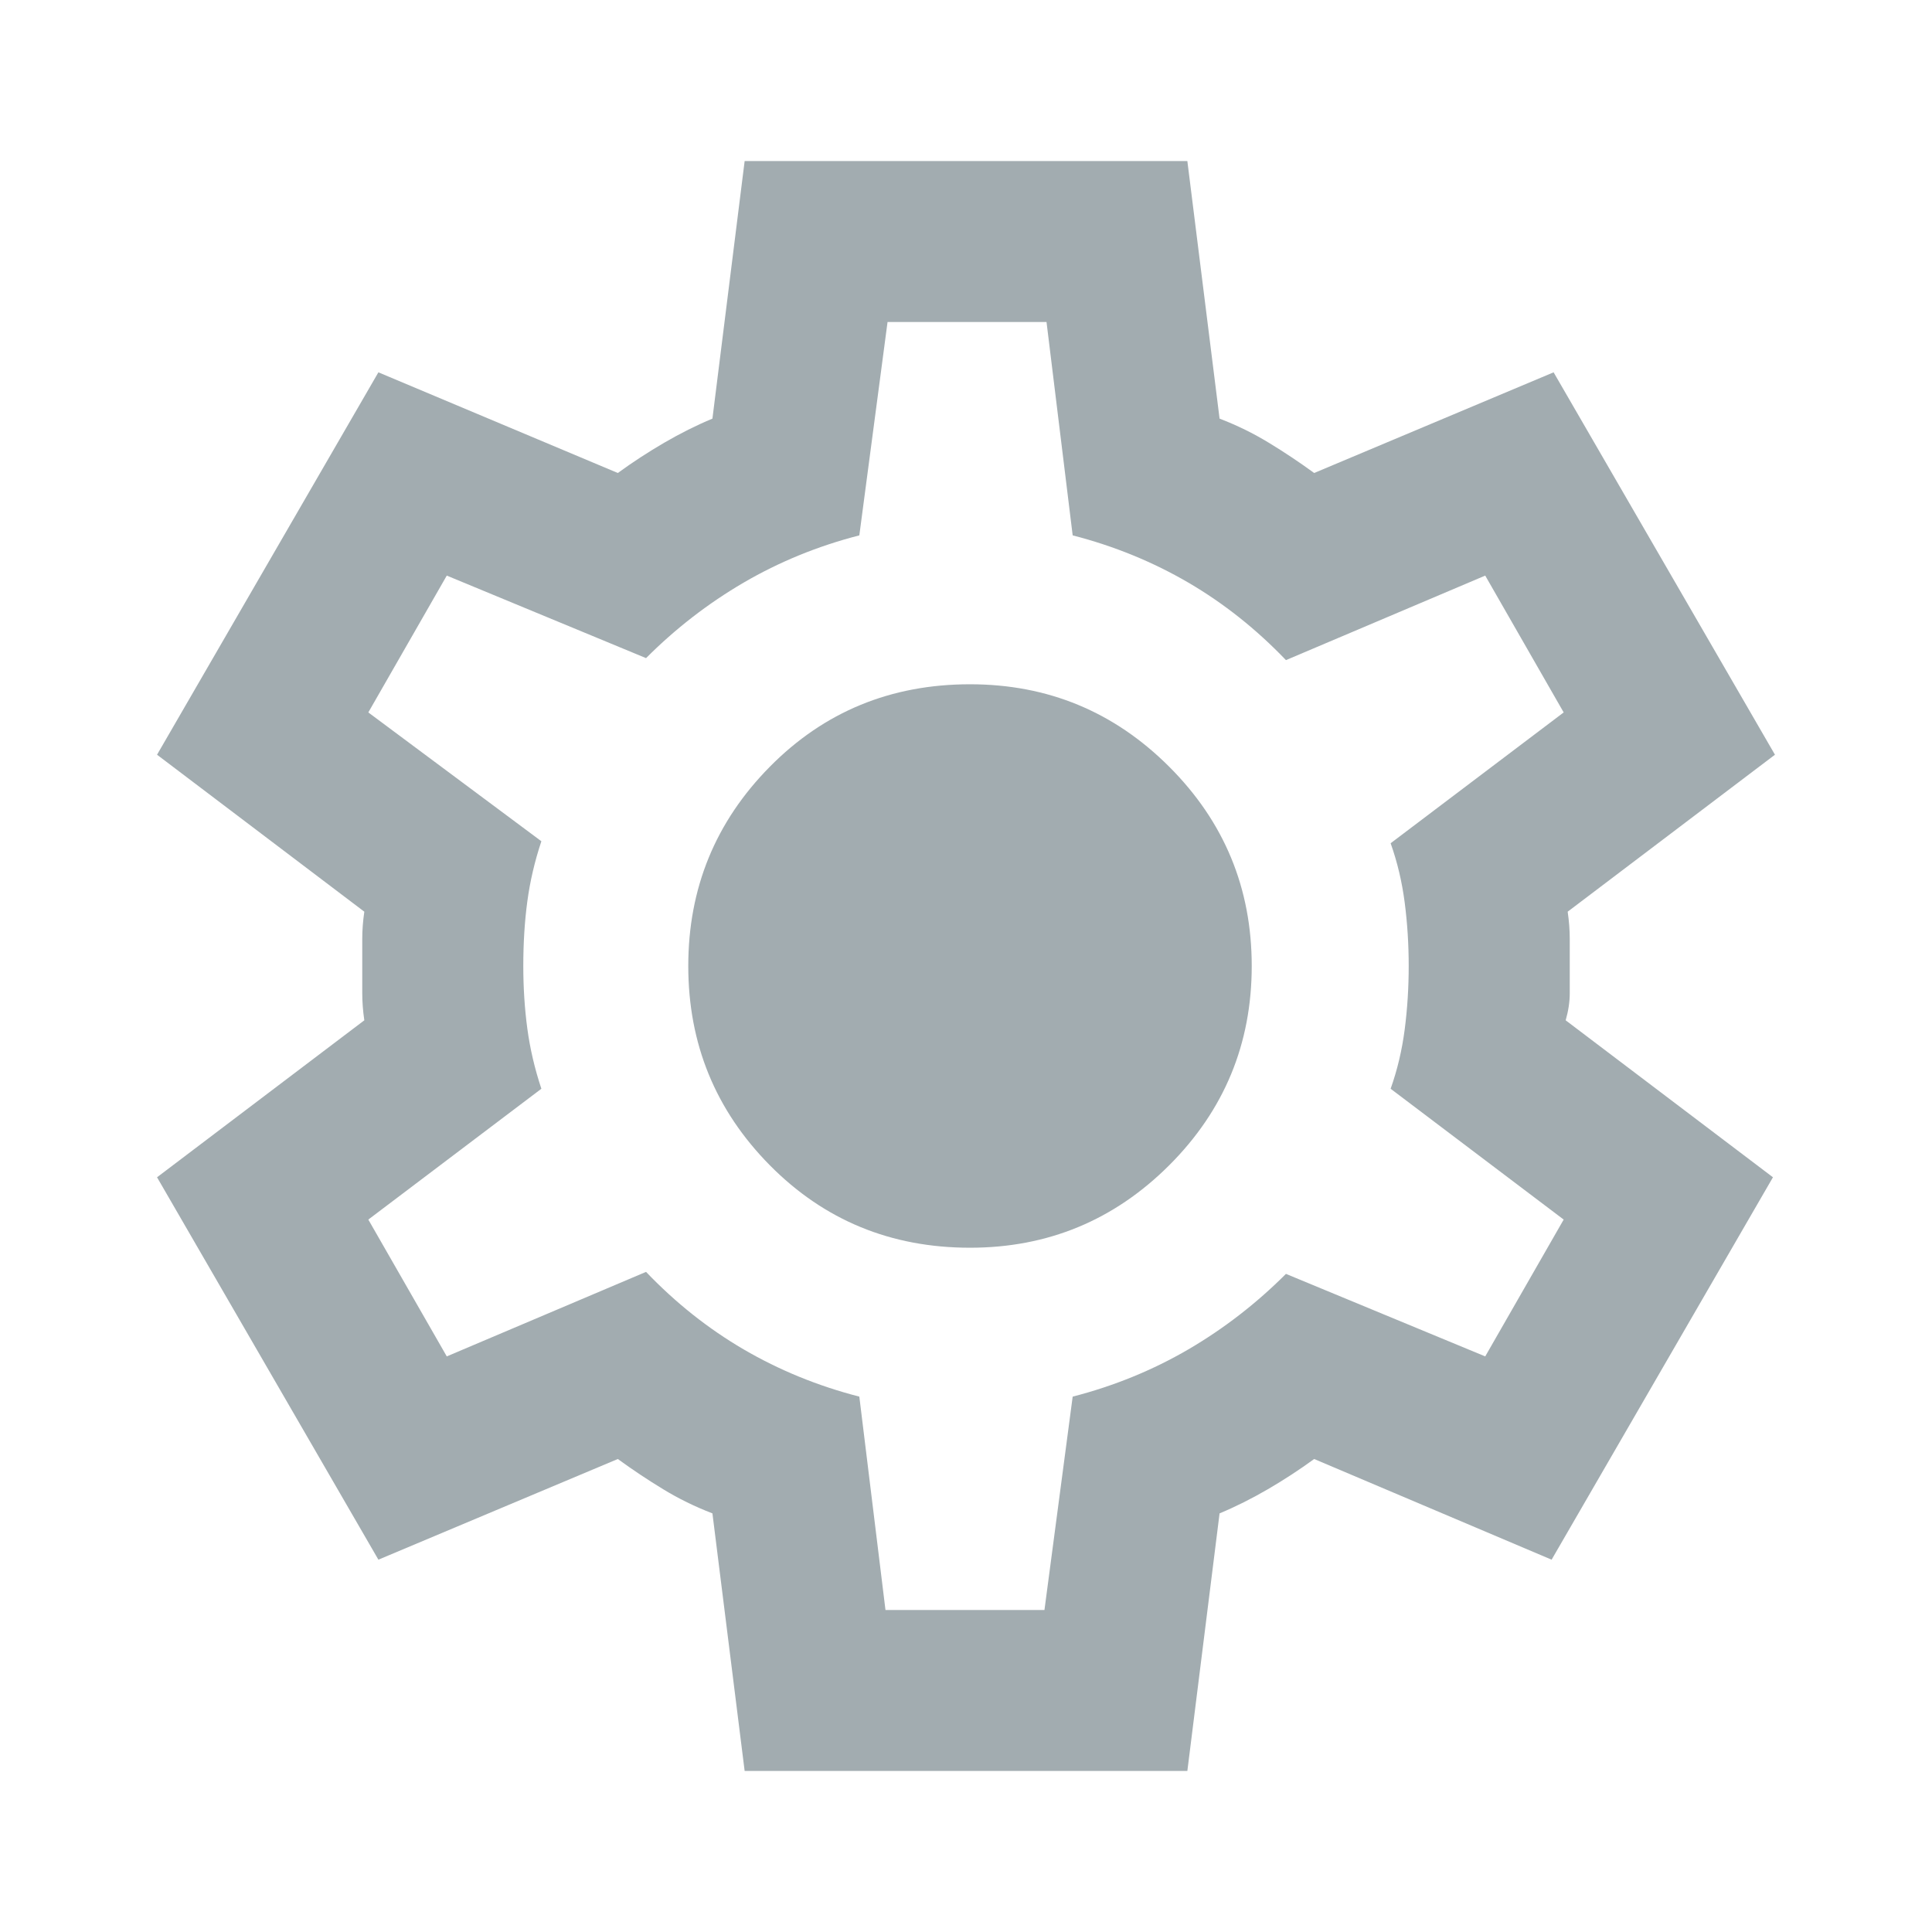 <svg width="28" height="28" viewBox="0 0 28 28" fill="none" xmlns="http://www.w3.org/2000/svg">
<path d="M10.792 25.666L10.325 21.933C10.072 21.836 9.834 21.719 9.611 21.583C9.387 21.447 9.168 21.301 8.954 21.145L5.484 22.604L2.276 17.062L5.28 14.787C5.26 14.651 5.25 14.52 5.25 14.394V13.606C5.25 13.48 5.26 13.349 5.28 13.213L2.276 10.938L5.484 5.396L8.954 6.855C9.168 6.699 9.392 6.553 9.625 6.417C9.859 6.281 10.092 6.164 10.325 6.067L10.792 2.334H17.208L17.675 6.067C17.928 6.164 18.166 6.281 18.389 6.417C18.613 6.553 18.832 6.699 19.046 6.855L22.516 5.396L25.724 10.938L22.72 13.213C22.74 13.349 22.75 13.48 22.75 13.606V14.394C22.75 14.52 22.73 14.651 22.691 14.787L25.695 17.062L22.487 22.604L19.046 21.145C18.832 21.301 18.608 21.447 18.375 21.583C18.141 21.719 17.908 21.836 17.675 21.933L17.208 25.666H10.792ZM12.833 23.333H15.137L15.546 20.241C16.148 20.086 16.707 19.857 17.223 19.556C17.738 19.255 18.209 18.89 18.637 18.462L21.525 19.658L22.662 17.675L20.154 15.779C20.251 15.507 20.319 15.22 20.358 14.919C20.397 14.617 20.416 14.311 20.416 14C20.416 13.689 20.397 13.383 20.358 13.081C20.319 12.78 20.251 12.493 20.154 12.221L22.662 10.325L21.525 8.342L18.637 9.567C18.209 9.12 17.738 8.745 17.223 8.444C16.707 8.143 16.148 7.914 15.546 7.759L15.167 4.667H12.863L12.454 7.759C11.851 7.914 11.293 8.143 10.777 8.444C10.262 8.745 9.79 9.11 9.363 9.538L6.475 8.342L5.338 10.325L7.846 12.192C7.749 12.483 7.681 12.775 7.642 13.067C7.603 13.358 7.584 13.669 7.584 14C7.584 14.311 7.603 14.612 7.642 14.904C7.681 15.196 7.749 15.487 7.846 15.779L5.338 17.675L6.475 19.658L9.363 18.433C9.79 18.88 10.262 19.255 10.777 19.556C11.293 19.857 11.851 20.086 12.454 20.241L12.833 23.333ZM14.058 18.083C15.186 18.083 16.148 17.684 16.946 16.887C17.743 16.09 18.141 15.128 18.141 14C18.141 12.872 17.743 11.91 16.946 11.113C16.148 10.315 15.186 9.917 14.058 9.917C12.911 9.917 11.944 10.315 11.156 11.113C10.369 11.91 9.975 12.872 9.975 14C9.975 15.128 10.369 16.09 11.156 16.887C11.944 17.684 12.911 18.083 14.058 18.083Z" fill="#A2ACB0"/>
</svg>

